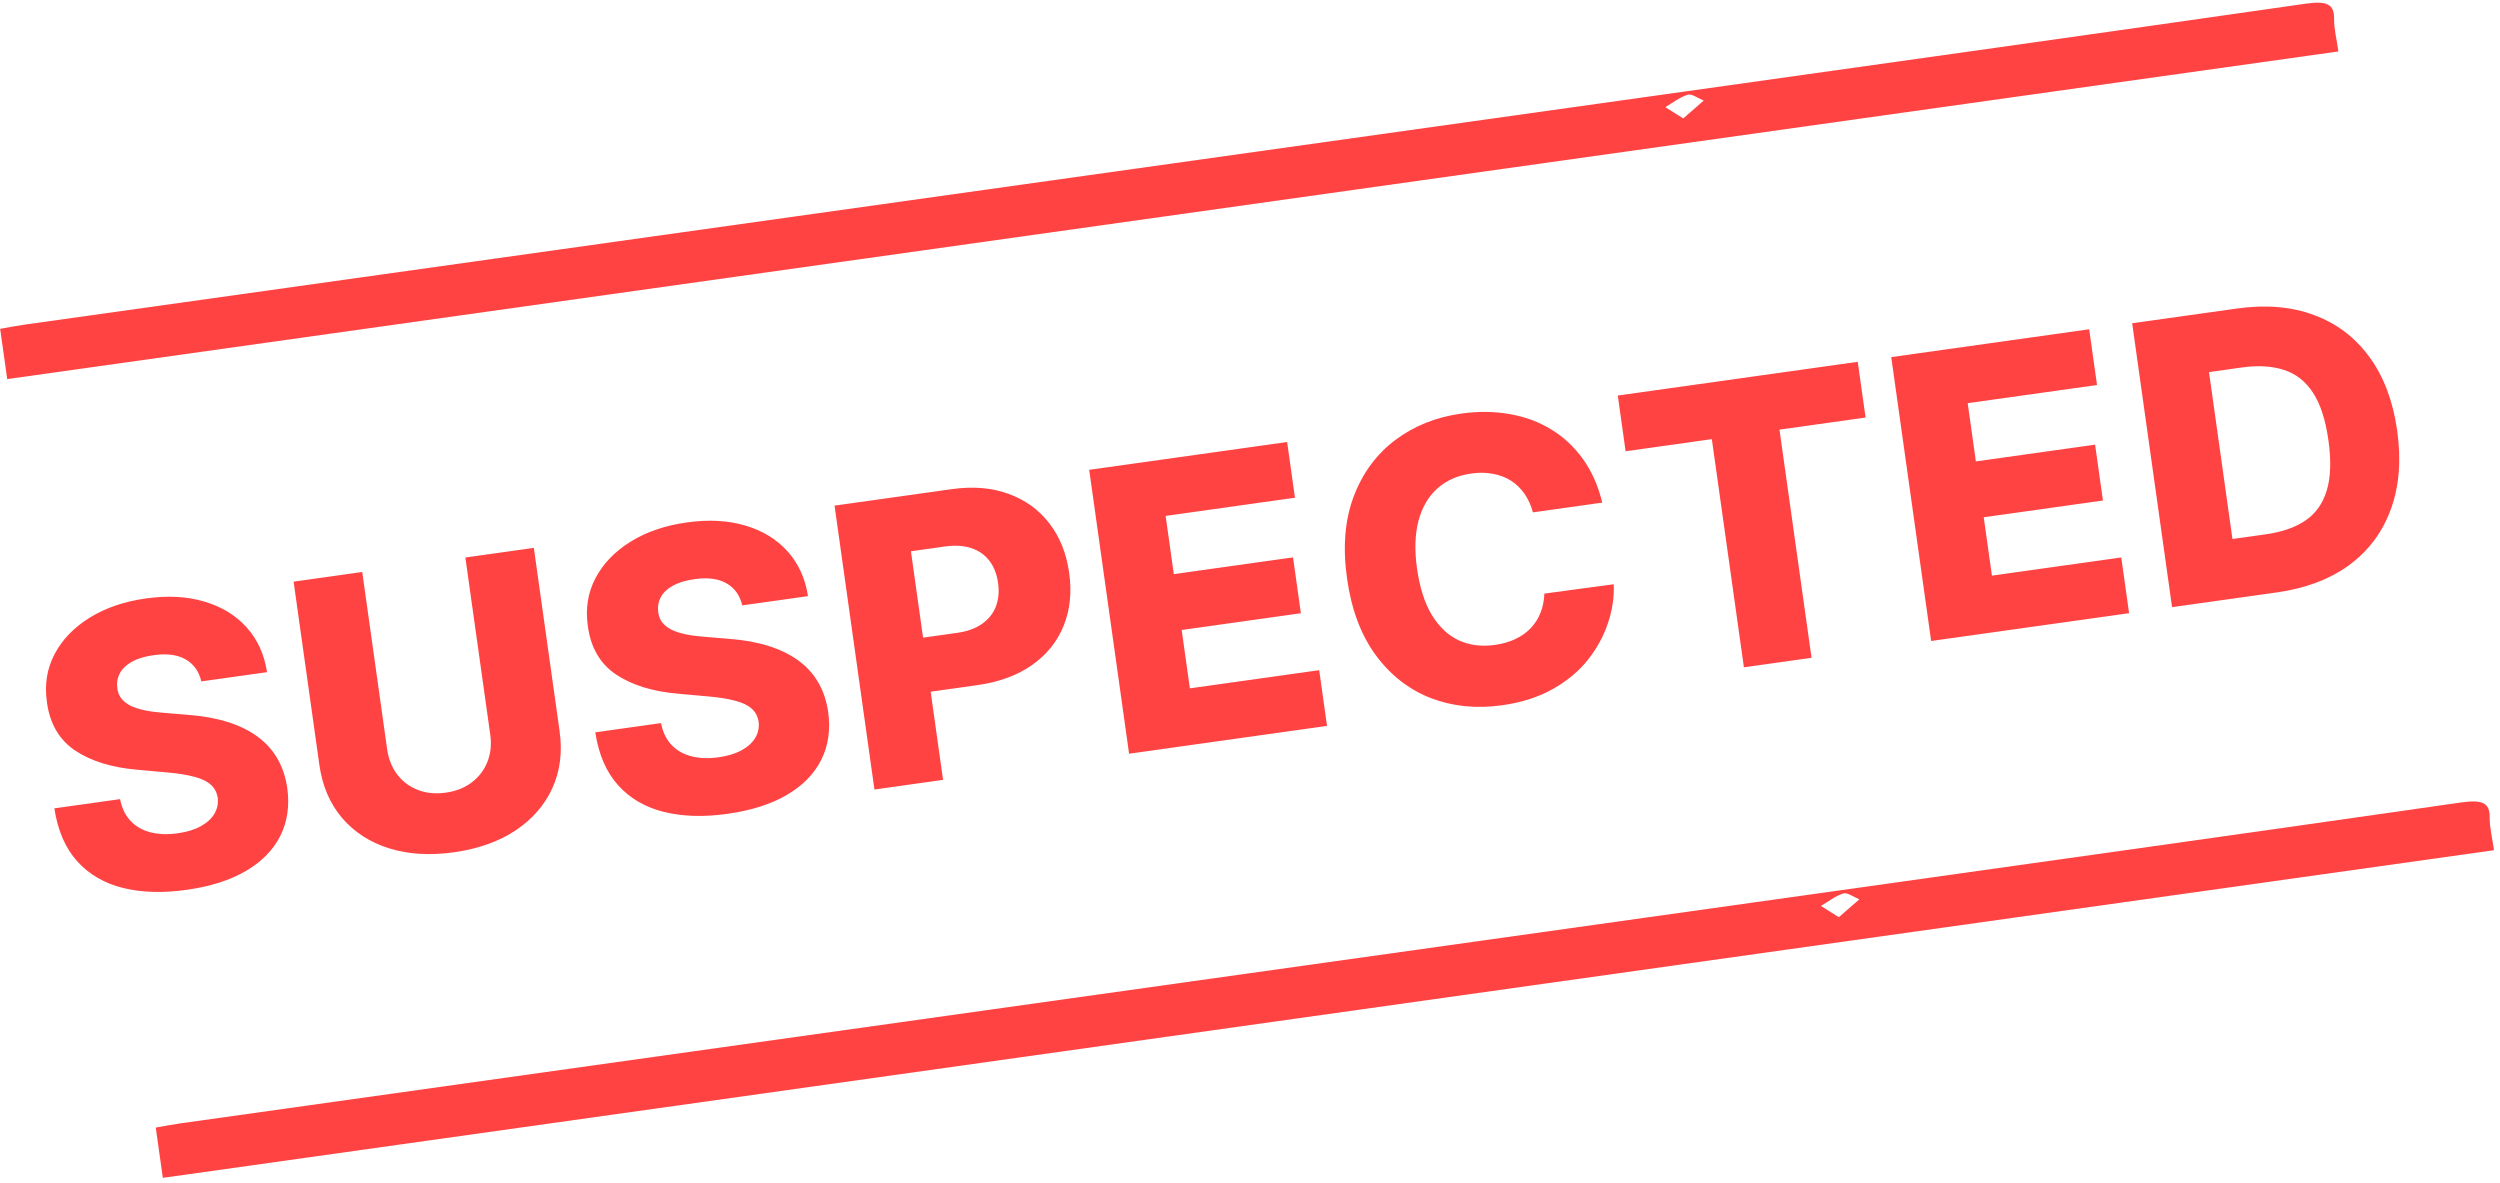 <svg width="241" height="114" viewBox="0 0 241 114" fill="none" xmlns="http://www.w3.org/2000/svg">
<path d="M240.422 81.96L15.696 113.544L15.015 108.699C15.746 108.573 16.536 108.412 17.332 108.3C70.719 100.803 124.11 93.311 177.496 85.811C197.419 83.011 217.347 80.216 237.261 77.356C239.304 77.063 240.019 77.399 240.006 78.786C239.994 79.794 240.257 80.784 240.422 81.96ZM177.267 88.413C178.119 87.671 178.676 87.182 179.237 86.696C178.723 86.486 178.069 86.012 177.715 86.123C176.912 86.374 176.252 86.913 175.537 87.333C175.999 87.623 176.46 87.913 177.263 88.416L177.267 88.413Z" fill="#FF4343"/>
<path d="M225.422 4.96L0.696 36.544L0.015 31.699C0.746 31.573 1.536 31.412 2.333 31.3C55.719 23.803 109.11 16.311 162.496 8.811C182.419 6.011 202.347 3.216 222.261 0.356C224.304 0.063 225.019 0.399 225.006 1.786C224.994 2.794 225.257 3.784 225.422 4.96ZM162.267 11.413C163.119 10.671 163.676 10.182 164.237 9.696C163.723 9.486 163.069 9.012 162.715 9.123C161.912 9.374 161.252 9.913 160.537 10.333C160.999 10.623 161.46 10.913 162.263 11.416L162.267 11.413Z" fill="#FF4343"/>
<path d="M19.408 65.687C19.182 64.72 18.678 64.014 17.898 63.569C17.125 63.115 16.093 62.978 14.802 63.16C13.946 63.28 13.249 63.491 12.71 63.794C12.172 64.097 11.787 64.464 11.557 64.897C11.326 65.32 11.241 65.781 11.302 66.281C11.342 66.694 11.473 67.043 11.695 67.33C11.926 67.615 12.232 67.854 12.613 68.046C13.002 68.227 13.458 68.372 13.982 68.48C14.506 68.588 15.089 68.665 15.732 68.711L18.159 68.915C19.554 69.019 20.803 69.243 21.905 69.588C23.016 69.931 23.971 70.392 24.77 70.97C25.578 71.547 26.227 72.251 26.716 73.082C27.205 73.912 27.531 74.875 27.694 75.969C27.928 77.699 27.7 79.243 27.01 80.603C26.32 81.963 25.21 83.087 23.682 83.974C22.162 84.859 20.262 85.463 17.981 85.783C15.692 86.105 13.648 86.042 11.85 85.596C10.052 85.149 8.582 84.292 7.442 83.026C6.301 81.76 5.567 80.06 5.239 77.926L11.573 77.036C11.751 77.91 12.09 78.612 12.592 79.141C13.093 79.67 13.73 80.035 14.503 80.235C15.285 80.434 16.162 80.465 17.133 80.329C18.024 80.204 18.764 79.977 19.354 79.649C19.953 79.319 20.391 78.917 20.669 78.442C20.948 77.967 21.053 77.452 20.984 76.899C20.902 76.383 20.68 75.965 20.317 75.643C19.953 75.313 19.427 75.06 18.739 74.884C18.058 74.698 17.203 74.559 16.173 74.468L13.219 74.202C10.773 73.991 8.783 73.376 7.25 72.356C5.716 71.327 4.807 69.774 4.524 67.697C4.277 66.006 4.523 64.459 5.262 63.056C6 61.653 7.13 60.481 8.651 59.541C10.173 58.6 11.971 57.984 14.047 57.692C16.167 57.394 18.057 57.496 19.718 57.999C21.386 58.491 22.743 59.323 23.788 60.493C24.834 61.663 25.485 63.098 25.742 64.797L19.408 65.687ZM44.861 53.743L51.462 52.815L53.943 70.468C54.23 72.508 53.994 74.353 53.236 76.004C52.477 77.647 51.286 79.004 49.666 80.076C48.044 81.14 46.084 81.834 43.785 82.157C41.46 82.483 39.371 82.359 37.519 81.784C35.665 81.199 34.151 80.222 32.978 78.852C31.803 77.472 31.072 75.763 30.785 73.723L28.304 56.07L34.919 55.14L37.319 72.218C37.452 73.163 37.775 73.976 38.289 74.657C38.811 75.338 39.476 75.835 40.283 76.149C41.091 76.462 41.989 76.549 42.977 76.41C43.966 76.272 44.801 75.941 45.482 75.418C46.171 74.894 46.673 74.233 46.988 73.435C47.303 72.637 47.394 71.765 47.261 70.821L44.861 53.743ZM71.554 58.359C71.327 57.391 70.824 56.685 70.044 56.241C69.271 55.786 68.239 55.649 66.947 55.831C66.092 55.951 65.395 56.163 64.856 56.465C64.317 56.768 63.933 57.136 63.703 57.568C63.472 57.991 63.387 58.453 63.448 58.953C63.488 59.365 63.618 59.715 63.84 60.001C64.071 60.287 64.377 60.526 64.759 60.717C65.148 60.899 65.604 61.044 66.128 61.152C66.652 61.26 67.235 61.337 67.877 61.383L70.304 61.587C71.7 61.69 72.949 61.915 74.051 62.259C75.162 62.603 76.117 63.064 76.916 63.642C77.724 64.219 78.373 64.922 78.862 65.753C79.351 66.584 79.677 67.546 79.84 68.641C80.074 70.37 79.846 71.915 79.156 73.275C78.466 74.634 77.356 75.758 75.828 76.645C74.308 77.531 72.407 78.134 70.127 78.454C67.837 78.776 65.793 78.714 63.996 78.267C62.198 77.82 60.728 76.964 59.587 75.698C58.446 74.432 57.712 72.732 57.385 70.597L63.719 69.707C63.897 70.582 64.236 71.283 64.737 71.812C65.239 72.342 65.876 72.706 66.649 72.907C67.431 73.106 68.308 73.137 69.278 73C70.169 72.875 70.91 72.648 71.499 72.32C72.098 71.991 72.537 71.588 72.815 71.113C73.094 70.638 73.198 70.124 73.13 69.57C73.048 69.055 72.826 68.636 72.463 68.315C72.098 67.984 71.572 67.731 70.884 67.555C70.204 67.37 69.349 67.231 68.319 67.139L65.365 66.873C62.919 66.663 60.929 66.048 59.396 65.028C57.861 63.999 56.953 62.446 56.67 60.369C56.423 58.677 56.669 57.13 57.407 55.727C58.146 54.324 59.276 53.153 60.797 52.212C62.318 51.272 64.117 50.655 66.192 50.364C68.313 50.066 70.203 50.168 71.864 50.67C73.532 51.163 74.888 51.994 75.934 53.164C76.98 54.335 77.631 55.769 77.888 57.468L71.554 58.359ZM84.296 76.109L80.45 48.741L91.755 47.153C93.804 46.865 95.629 47.017 97.229 47.61C98.837 48.192 100.147 49.139 101.158 50.451C102.168 51.753 102.805 53.344 103.069 55.224C103.334 57.113 103.152 58.824 102.523 60.356C101.901 61.879 100.883 63.135 99.468 64.124C98.054 65.113 96.3 65.755 94.206 66.049L87.231 67.03L86.499 61.818L92.245 61.011C93.242 60.87 94.051 60.58 94.67 60.138C95.299 59.696 95.743 59.138 96.002 58.466C96.261 57.784 96.331 57.025 96.213 56.188C96.095 55.341 95.818 54.635 95.384 54.069C94.949 53.494 94.369 53.085 93.645 52.842C92.92 52.599 92.063 52.546 91.075 52.685L87.814 53.144L90.911 75.179L84.296 76.109ZM108.844 72.659L104.998 45.291L124.08 42.61L124.835 47.981L112.367 49.734L113.156 55.346L124.648 53.731L125.405 59.116L113.913 60.731L114.704 66.357L127.171 64.605L127.926 69.977L108.844 72.659ZM154.458 48.452L147.776 49.391C147.591 48.717 147.321 48.124 146.968 47.61C146.614 47.096 146.182 46.676 145.673 46.348C145.163 46.019 144.582 45.797 143.93 45.679C143.285 45.552 142.589 45.541 141.84 45.646C140.513 45.833 139.414 46.319 138.543 47.104C137.681 47.889 137.078 48.932 136.735 50.234C136.4 51.535 136.355 53.058 136.6 54.804C136.856 56.621 137.328 58.108 138.017 59.265C138.715 60.412 139.579 61.231 140.611 61.721C141.651 62.202 142.821 62.351 144.122 62.168C144.852 62.066 145.503 61.879 146.073 61.608C146.653 61.336 147.145 60.989 147.549 60.569C147.961 60.139 148.277 59.645 148.499 59.087C148.728 58.519 148.854 57.897 148.877 57.221L155.564 56.322C155.619 57.55 155.434 58.793 155.012 60.052C154.598 61.309 153.952 62.495 153.072 63.609C152.192 64.713 151.061 65.654 149.681 66.429C148.309 67.203 146.683 67.722 144.803 67.987C142.326 68.335 140.032 68.103 137.919 67.292C135.814 66.47 134.049 65.092 132.623 63.158C131.198 61.223 130.274 58.755 129.852 55.752C129.429 52.741 129.645 50.108 130.5 47.853C131.354 45.598 132.686 43.789 134.493 42.427C136.3 41.065 138.419 40.213 140.852 39.871C142.509 39.638 144.073 39.654 145.546 39.92C147.018 40.176 148.35 40.67 149.543 41.402C150.734 42.125 151.754 43.076 152.601 44.256C153.448 45.437 154.067 46.835 154.458 48.452ZM156.709 43.502L155.954 38.13L179.086 34.879L179.841 40.251L171.542 41.417L174.633 63.413L168.112 64.329L165.021 42.334L156.709 43.502ZM186.162 61.792L182.316 34.425L201.398 31.743L202.153 37.115L189.686 38.867L190.474 44.48L201.967 42.865L202.724 48.25L191.231 49.865L192.022 55.491L204.49 53.739L205.245 59.111L186.162 61.792ZM219.503 57.107L209.387 58.529L205.541 31.161L215.643 29.741C218.432 29.349 220.91 29.56 223.077 30.373C225.252 31.175 227.031 32.524 228.415 34.419C229.798 36.305 230.689 38.669 231.088 41.511C231.489 44.362 231.285 46.889 230.477 49.092C229.678 51.293 228.345 53.084 226.476 54.464C224.607 55.835 222.282 56.716 219.503 57.107ZM215.209 51.96L218.457 51.503C219.989 51.288 221.249 50.847 222.236 50.182C223.231 49.506 223.918 48.542 224.296 47.289C224.682 46.027 224.737 44.411 224.46 42.443C224.183 40.474 223.687 38.945 222.97 37.855C222.253 36.757 221.319 36.025 220.168 35.66C219.025 35.285 217.67 35.207 216.102 35.427L212.948 35.871L215.209 51.96Z" fill="#FF4343"/>
</svg>

